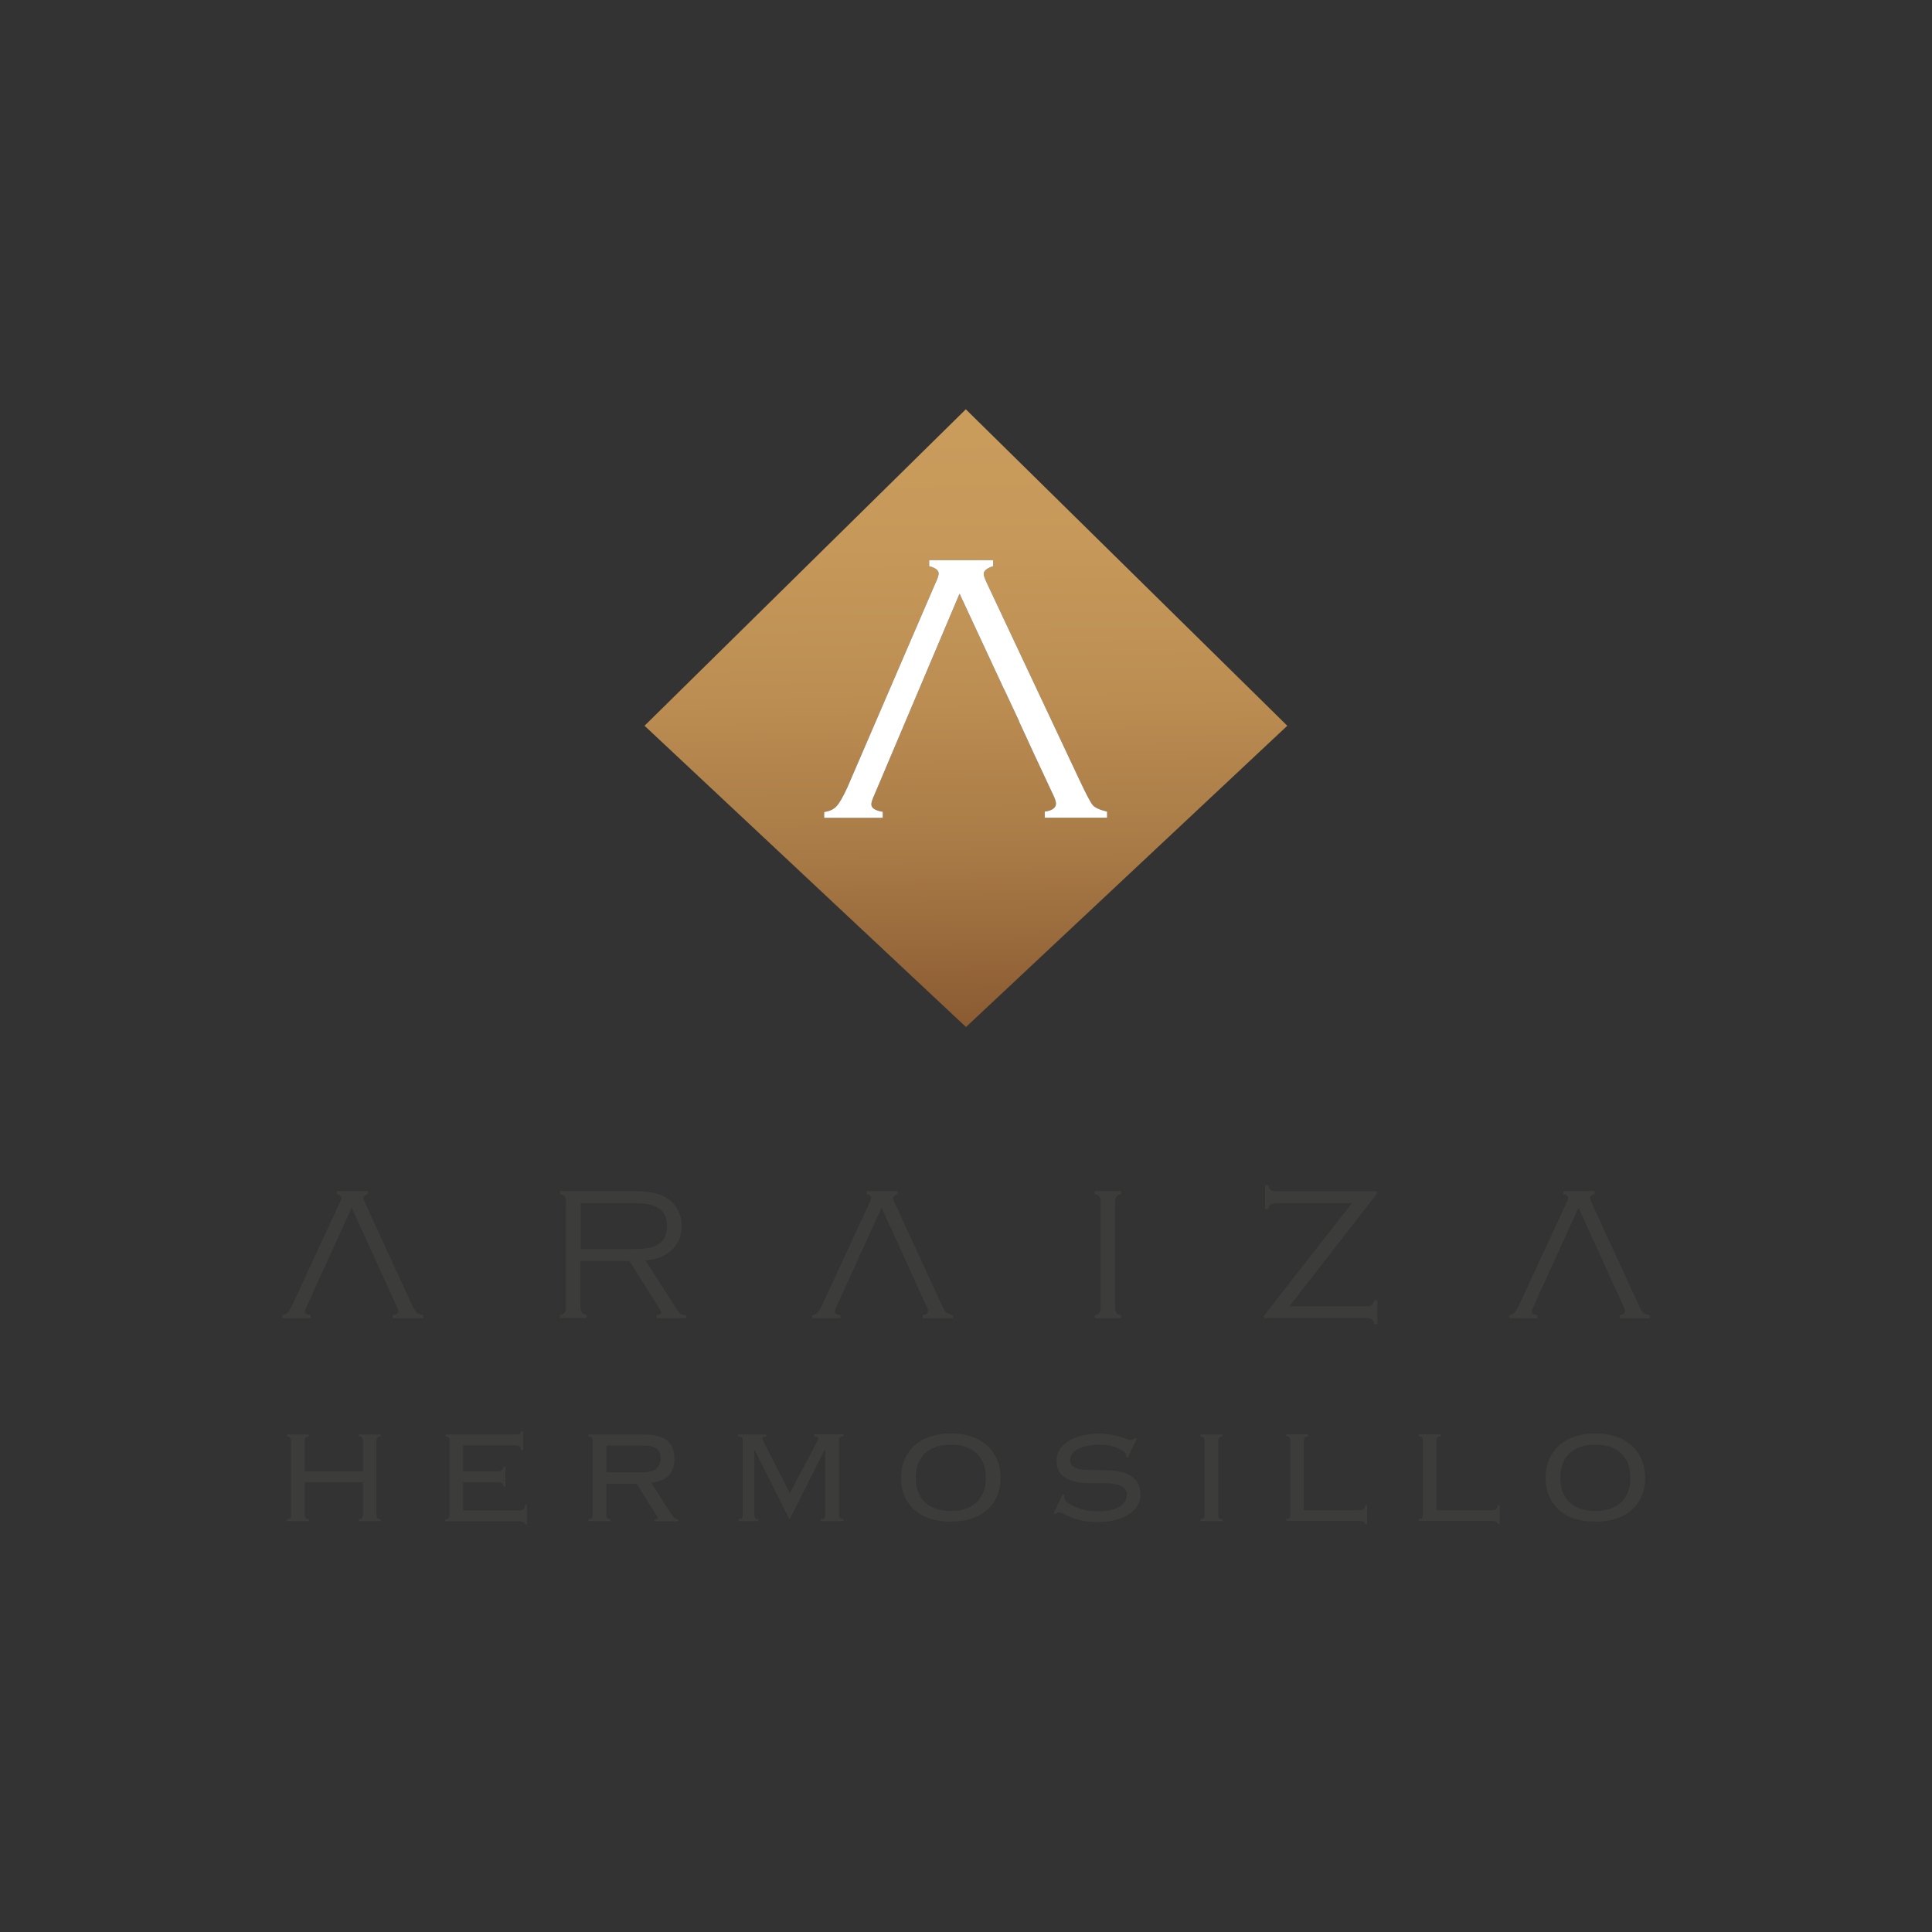 <?xml version="1.0" encoding="utf-8"?>
<!-- Generator: Adobe Illustrator 26.2.1, SVG Export Plug-In . SVG Version: 6.00 Build 0)  -->
<svg version="1.1" id="Capa_1" xmlns="http://www.w3.org/2000/svg" xmlns:xlink="http://www.w3.org/1999/xlink" x="0px" y="0px"
	 viewBox="0 0 1080 1080" style="enable-background:new 0 0 1080 1080;" xml:space="preserve">
<rect x="0" y="0" width="1080" height="1080" fill="#333333" stroke="none"/>
<style type="text/css">
	.st0{fill:url(#XMLID_00000044162406394643063040000011831683724535659146_);}
	.st1{fill:#3C3C3B;}
	.st2{fill:#FFFFFF;}
</style>
<g>
	<g>
		
			<linearGradient id="XMLID_00000178176493461660262500000017572749294975544741_" gradientUnits="userSpaceOnUse" x1="542.188" y1="592.038" x2="537.591" y2="217.426">
			<stop  offset="0" style="stop-color:#84542D"/>
			<stop  offset="6.110269e-02" style="stop-color:#8C5C33"/>
			<stop  offset="0.297" style="stop-color:#A77945"/>
			<stop  offset="0.533" style="stop-color:#BB8D52"/>
			<stop  offset="0.768" style="stop-color:#C6995A"/>
			<stop  offset="1" style="stop-color:#CA9D5D"/>
		</linearGradient>
		
			<path id="XMLID_00000134211819642149070670000004313799428803410106_" style="fill:url(#XMLID_00000178176493461660262500000017572749294975544741_);" d="
			M460.9,453.9c2.9-0.5,5.2-1.5,6.7-3.2c1.5-1.6,3.6-5.1,6.1-10.6l49.1-113.9c1.3-2.7,1.9-4.6,1.9-5.6c0-1.8-1.8-3.2-5.3-4.1v-3.4
			h35.8v3.4c-3.5,1.1-5.3,2.6-5.3,4.4c0,0.8,0.6,2.5,1.9,5.3l51.6,109.7c3.8,8.1,6.3,12.8,7.5,14.2c1.2,1.4,3.9,2.6,8,3.6v3.4H584
			v-3.4c4.2-0.6,6.3-2.1,6.3-4.6c0-1.1-0.8-3.3-2.4-6.5l-9.5-20.3l-8.9-19.3h0.1l-8.2-17.5l-0.2-0.3l-24.8-53.3l-47.5,112.2
			c-1.2,2.6-1.8,4.4-1.8,5.5c0,2.1,2.1,3.5,6.4,4.2v3.4h-32.8V453.9z M539.9,228.8L360.3,405.7l179.7,168.4l179.6-168.4L539.9,228.8
			z"/>
		<g id="XMLID_00000060745380894201961090000005565815162194413982_">
			<path id="XMLID_00000058591587887949814090000016125225658004679614_" class="st1" d="M324.5,704.9v25.8c0,1.4,0.2,2.4,0.7,3
				c0.4,0.6,1.3,1.1,2.7,1.4v1.7H313v-1.7c1.3-0.3,2.2-0.8,2.7-1.4c0.5-0.6,0.7-1.6,0.7-3.1V672c0-1.5-0.2-2.5-0.7-3.1
				c-0.4-0.6-1.3-1.1-2.7-1.4v-1.7h39c5.3,0,9.6,0.3,12.7,0.9c3.1,0.6,5.8,1.6,8.1,3c2.4,1.5,4.3,3.5,5.7,6c1.7,2.9,2.5,6.1,2.5,9.7
				c0,5.4-1.8,9.8-5.4,13.3c-3.6,3.4-8.5,5.4-14.8,5.9l18,28c1.1,1.7,2.6,2.6,4.7,2.6v1.7h-16.4v-1.7c1.7-0.3,2.6-0.8,2.6-1.5
				c0-0.3-0.6-1.5-1.8-3.4l-16.1-25.4H324.5z M324.5,698.2h28.8c3.9,0,6.9-0.2,8.9-0.5c2-0.3,3.8-0.9,5.3-1.8
				c3.6-2.1,5.4-5.6,5.4-10.5c0-4.9-1.8-8.4-5.5-10.5c-1.6-0.9-3.4-1.5-5.4-1.8c-2-0.3-5.1-0.5-9.3-0.5h-28V698.2z"/>
			<path id="XMLID_00000013163485678152424880000002419741333963255720_" class="st1" d="M615.3,730.7V672c0-1.5-0.2-2.5-0.7-3.1
				c-0.4-0.6-1.3-1.1-2.7-1.4v-1.7h14.8v1.7c-1.3,0.3-2.2,0.8-2.7,1.4c-0.4,0.6-0.7,1.6-0.7,3.1v58.7c0,1.5,0.2,2.5,0.7,3.1
				c0.4,0.6,1.3,1.1,2.7,1.4v1.7H612v-1.7c1.4-0.3,2.2-0.8,2.7-1.4C615.1,733.2,615.3,732.2,615.3,730.7"/>
			<path id="XMLID_00000114789775030268223960000003074359863023746200_" class="st1" d="M769.6,665.9v1.5l-48.8,62.8h43
				c1.5,0,2.5-0.2,3.1-0.7c0.6-0.5,1.1-1.3,1.4-2.7h1.7v13.4h-1.7c-0.3-1.3-0.8-2.2-1.4-2.7c-0.6-0.5-1.6-0.7-3.1-0.7h-57.1v-1.5
				l49-62.7h-42.3c-1.5,0-2.5,0.2-3.1,0.7c-0.6,0.5-1.1,1.3-1.4,2.6h-1.7v-13.4h1.7c0.3,1.3,0.8,2.2,1.4,2.7
				c0.6,0.4,1.6,0.7,3.1,0.7H769.6z"/>
			<path id="XMLID_00000147901877226538486790000011035254829404488117_" class="st1" d="M232.5,733.4c-0.6-0.7-1.8-3-3.6-7
				L204,672.3c-0.6-1.4-0.9-2.2-0.9-2.6c0-0.9,0.8-1.6,2.5-2.2v-1.7h-17.3v1.7c1.7,0.4,2.5,1.1,2.5,2c0,0.5-0.3,1.4-0.9,2.8
				l-26,56.1c-1.2,2.7-2.2,4.4-2.9,5.2c-0.7,0.8-1.8,1.3-3.2,1.6v1.7h15.8v-1.7c-2.1-0.3-3.1-1-3.1-2.1c0-0.5,0.3-1.4,0.9-2.7
				l2.6-5.7l1.4-3.1l5.2-11.4h0l16-35.1l12,26.3l0.1,0.2l3.9,8.6h0l4.3,9.5l4.6,10c0.8,1.6,1.1,2.7,1.1,3.2c0,1.3-1,2-3,2.3v1.7
				h16.9v-1.7C234.4,734.7,233.1,734.1,232.5,733.4"/>
			<path id="XMLID_00000004533814722565917970000016071671943864759685_" class="st1" d="M528.6,733.4c-0.6-0.7-1.8-3-3.6-7
				l-24.9-54.1c-0.6-1.4-0.9-2.2-0.9-2.6c0-0.9,0.8-1.6,2.5-2.2v-1.7h-17.3v1.7c1.7,0.4,2.6,1.1,2.6,2c0,0.5-0.3,1.4-0.9,2.8
				l-26,56.1c-1.2,2.7-2.2,4.4-2.9,5.2c-0.7,0.8-1.8,1.3-3.2,1.6v1.7h15.8v-1.7c-2.1-0.3-3.1-1-3.1-2.1c0-0.5,0.3-1.4,0.9-2.7
				l2.6-5.7l1.4-3.1l5.2-11.4h0l16-35.1l12,26.3l0.1,0.2l3.9,8.6h0l4.3,9.5l4.6,10c0.8,1.6,1.1,2.7,1.1,3.2c0,1.3-1,2-3,2.3v1.7
				h16.9v-1.7C530.5,734.7,529.2,734.1,528.6,733.4"/>
			<path id="XMLID_00000086668982578696318940000011721230368070819244_" class="st1" d="M918.2,733.4c-0.6-0.7-1.8-3-3.6-7
				l-24.9-54.1c-0.6-1.4-0.9-2.2-0.9-2.6c0-0.9,0.9-1.6,2.6-2.2v-1.7H874v1.7c1.7,0.4,2.6,1.1,2.6,2c0,0.5-0.3,1.4-0.9,2.8l-26,56.1
				c-1.2,2.7-2.2,4.4-2.9,5.2c-0.7,0.8-1.8,1.3-3.2,1.6v1.7h15.8v-1.7c-2.1-0.3-3.1-1-3.1-2.1c0-0.5,0.3-1.4,0.9-2.7l2.6-5.7
				l1.4-3.1l5.2-11.4h0l16-35.1l12,26.3l0.1,0.2l3.9,8.6h0l4.3,9.5l4.6,10c0.8,1.6,1.1,2.7,1.1,3.2c0,1.3-1,2-3,2.3v1.7h16.9v-1.7
				C920.1,734.7,918.8,734.1,918.2,733.4"/>
		</g>
		<g>
			<path class="st1" d="M211,848.6c0.3,0.4,0.9,0.6,1.8,0.6v1.1h-12.2v-1.1c0.9,0,1.4-0.2,1.8-0.6c0.3-0.4,0.5-0.9,0.5-1.6v-18.4
				h-32.6V847c0,0.7,0.2,1.2,0.5,1.6c0.3,0.4,0.9,0.6,1.8,0.6v1.1h-12.2v-1.1c0.9,0,1.4-0.2,1.8-0.6c0.3-0.4,0.5-0.9,0.5-1.6v-41.8
				c0-0.7-0.2-1.2-0.5-1.6c-0.3-0.4-0.9-0.6-1.8-0.6v-1.1h12.2v1.1c-0.9,0-1.4,0.2-1.8,0.6c-0.3,0.4-0.5,0.9-0.5,1.6v17.3h32.6
				v-17.3c0-0.7-0.2-1.2-0.5-1.6c-0.3-0.4-0.9-0.6-1.8-0.6v-1.1h12.2v1.1c-0.9,0-1.4,0.2-1.8,0.6c-0.3,0.4-0.5,0.9-0.5,1.6V847
				C210.6,847.7,210.7,848.2,211,848.6z"/>
			<path class="st1" d="M250.9,803.6c-0.3-0.4-0.9-0.6-1.8-0.6v-1.1h38.6c1.6,0,2.6-0.1,3-0.4c0.4-0.3,0.6-0.8,0.6-1.4h1.1v10.5
				h-1.1c0-0.8-0.2-1.4-0.7-1.9c-0.5-0.5-1.4-0.7-2.9-0.7h-28.8v14.6h18.7c1.1,0,2-0.2,2.7-0.6c0.7-0.4,1.1-1,1.1-2h1.1v11.1h-1.1
				c0-0.9-0.3-1.6-0.8-1.9c-0.6-0.4-1.5-0.6-2.8-0.6h-18.9v15.7h30.8c1.3,0,2.2-0.2,2.9-0.7c0.6-0.5,0.9-1.3,0.9-2.4h1.1v11h-1.1
				c0-1.2-1.1-1.8-3.2-1.8h-41.3v-1.1c0.9,0,1.4-0.2,1.8-0.6c0.3-0.4,0.5-0.9,0.5-1.6v-41.8C251.4,804.5,251.3,804,250.9,803.6z"/>
			<path class="st1" d="M339.4,848.6c0.3,0.4,0.9,0.6,1.8,0.6v1.1H329v-1.1c0.9,0,1.4-0.2,1.8-0.6c0.3-0.4,0.5-0.9,0.5-1.6v-41.8
				c0-0.7-0.2-1.2-0.5-1.6c-0.3-0.4-0.9-0.6-1.8-0.6v-1.1h30.9c6.1,0,10.4,1.2,13.1,3.5c2.6,2.3,4,5.6,4,10c0,3.9-1,6.9-3,9.2
				c-2,2.3-5.3,3.7-10,4.3l11.6,18c0.7,1,1.2,1.6,1.6,1.9c0.4,0.3,1.1,0.5,2,0.5v1.1h-13.3v-1.1c0.8,0,1.3-0.1,1.5-0.2
				c0.2-0.1,0.3-0.3,0.3-0.6c0-0.4-0.2-0.7-0.5-1l-11.3-18.1h-17V847C339,847.7,339.1,848.2,339.4,848.6z M359.1,823
				c3.7,0,6.4-0.7,7.9-2.1c1.5-1.4,2.3-3.3,2.3-5.8c0-1.2-0.2-2.3-0.5-3.1c-0.3-0.9-0.9-1.6-1.7-2.2c-0.8-0.6-1.9-1-3.3-1.3
				c-1.4-0.3-3.1-0.4-5.3-0.4H339V823H359.1z"/>
			<path class="st1" d="M412.8,849.2c1,0,1.6-0.2,1.9-0.6c0.3-0.4,0.5-0.9,0.5-1.6v-41.8c0-0.7-0.2-1.2-0.5-1.6
				c-0.3-0.4-1-0.6-2.1-0.6v-1.1h15.6v1.1c-1.4,0-2.1,0.4-2.1,1.2c0,0.4,0.1,0.7,0.4,1l15,29.5l15.6-29.5c0.1-0.2,0.1-0.4,0.2-0.6
				c0.1-0.2,0.1-0.4,0.1-0.6c0-0.3-0.2-0.6-0.5-0.8c-0.3-0.2-0.9-0.3-1.8-0.3v-1.1h16.5v1.1c-1,0-1.7,0.2-2.1,0.6
				c-0.3,0.4-0.5,0.9-0.5,1.6V847c0,0.7,0.2,1.2,0.5,1.6c0.3,0.4,1,0.6,2.1,0.6v1.1h-12.9v-1.1c1,0,1.7-0.2,2.1-0.6
				c0.3-0.4,0.5-0.9,0.5-1.6v-36.4l-0.3-0.2l-19.6,39l-19.6-39l-0.1,0.2V847c-0.1,0.7,0.1,1.2,0.4,1.6c0.3,0.4,0.9,0.6,1.8,0.6v1.1
				h-11V849.2z"/>
			<path class="st1" d="M542.6,802.9c3.4,1.1,6.3,2.7,8.8,4.8c2.5,2.1,4.4,4.7,5.8,7.8c1.4,3.1,2.1,6.6,2.1,10.6
				c0,4-0.7,7.5-2.1,10.6c-1.4,3.1-3.3,5.7-5.8,7.7c-2.5,2.1-5.4,3.6-8.8,4.7c-3.4,1-7.1,1.5-11.1,1.5c-4,0-7.7-0.5-11.1-1.5
				c-3.4-1-6.3-2.6-8.8-4.7c-2.5-2.1-4.4-4.7-5.8-7.7c-1.4-3.1-2.1-6.6-2.1-10.6c0-4,0.7-7.5,2.1-10.6c1.4-3.1,3.3-5.7,5.8-7.8
				c2.5-2.1,5.4-3.7,8.8-4.8c3.4-1.1,7.1-1.6,11.1-1.6C535.6,801.3,539.2,801.8,542.6,802.9z M517,812.5c-3.4,3.3-5.1,7.8-5.1,13.6
				s1.7,10.3,5.1,13.6c3.4,3.3,8.2,4.9,14.5,4.9c6.3,0,11.1-1.6,14.5-4.9c3.4-3.3,5.1-7.8,5.1-13.6s-1.7-10.3-5.1-13.6
				c-3.4-3.3-8.2-4.9-14.5-4.9C525.3,807.6,520.5,809.2,517,812.5z"/>
			<path class="st1" d="M595.2,835.8c-0.2,0.4-0.3,0.8-0.3,1.2c0,0.9,0.5,1.8,1.6,2.7c1.1,0.9,2.5,1.8,4.2,2.5
				c1.8,0.8,3.7,1.4,5.9,1.9c2.2,0.5,4.5,0.7,6.7,0.7c5.8,0,10.1-0.9,12.7-2.6c2.6-1.7,3.9-3.9,3.9-6.6c0-1.3-0.3-2.4-1-3.2
				c-0.6-0.9-1.5-1.5-2.7-2c-1.1-0.5-2.5-0.8-4-1c-1.5-0.2-3.1-0.3-4.8-0.3c-2.8,0-5.8,0-9,0c-3.2,0-6.1-0.4-8.7-1.2
				c-2.6-0.8-4.8-2-6.5-3.8c-1.7-1.8-2.6-4.4-2.6-7.9c0-2.2,0.6-4.2,1.8-6c1.2-1.8,2.9-3.4,5-4.7c2.1-1.3,4.6-2.3,7.5-3
				c2.9-0.7,6-1.1,9.4-1.1c2.6,0,4.9,0.2,6.9,0.6c1.9,0.4,3.6,0.8,5,1.2c1.4,0.4,2.6,0.8,3.5,1.2c0.9,0.4,1.7,0.6,2.3,0.6
				c0.7,0,1.2-0.1,1.5-0.4c0.3-0.2,0.6-0.5,0.9-0.8l1.1,0.5l-5.1,10.6l-1-0.6c0.1-0.2,0.1-0.6,0.1-1.2c0-0.4-0.4-1-1.1-1.6
				c-0.7-0.6-1.8-1.2-3.1-1.8c-1.4-0.6-3-1.1-4.8-1.5c-1.9-0.4-3.9-0.6-6.1-0.6c-5,0-8.9,0.8-11.8,2.4c-2.9,1.6-4.4,3.7-4.4,6.3
				c0,1.2,0.3,2.1,1,2.8c0.6,0.7,1.5,1.3,2.7,1.7c1.1,0.4,2.5,0.7,4,0.8c1.5,0.1,3.1,0.2,4.8,0.2c2.9,0,5.9,0,9,0.1
				c3.1,0.1,6,0.6,8.7,1.4c2.6,0.9,4.8,2.2,6.5,4.1c1.7,1.9,2.6,4.7,2.6,8.4c0,2-0.5,3.9-1.5,5.7c-1,1.8-2.5,3.4-4.6,4.8
				c-2,1.4-4.5,2.5-7.5,3.3c-3,0.8-6.4,1.2-10.4,1.2c-3.3,0-6.2-0.3-8.6-0.8c-2.4-0.5-4.5-1.1-6.2-1.8c-1.7-0.7-3.1-1.4-4.2-1.9
				c-1.1-0.6-2-0.9-2.7-0.9c-0.6,0-1.3,0.4-1.9,1.1l-0.9-0.6l5-10.6L595.2,835.8z"/>
			<path class="st1" d="M671.1,849.2c0.9,0,1.4-0.2,1.8-0.6c0.3-0.4,0.5-0.9,0.5-1.6v-41.8c0-0.7-0.2-1.2-0.5-1.6
				c-0.3-0.4-0.9-0.6-1.8-0.6v-1.1h12.2v1.1c-0.9,0-1.4,0.2-1.8,0.6c-0.3,0.4-0.5,0.9-0.5,1.6V847c0,0.7,0.2,1.2,0.5,1.6
				c0.3,0.4,0.9,0.6,1.8,0.6v1.1h-12.2V849.2z"/>
			<path class="st1" d="M731.2,803c-0.9,0-1.4,0.2-1.8,0.6c-0.3,0.4-0.5,1.1-0.5,1.9v38.7h31c2.2,0,3.2-0.9,3.2-2.8h1.1v10.6h-1.1
				c0-1.2-1.1-1.8-3.2-1.8H719v-1.1c0.9,0,1.4-0.2,1.8-0.6c0.3-0.4,0.5-0.9,0.5-1.6v-41.8c0-0.7-0.2-1.2-0.5-1.6
				c-0.3-0.4-0.9-0.6-1.8-0.6v-1.1h12.2V803z"/>
			<path class="st1" d="M805.3,803c-0.9,0-1.4,0.2-1.8,0.6c-0.3,0.4-0.5,1.1-0.5,1.9v38.7h31c2.2,0,3.2-0.9,3.2-2.8h1.1v10.6h-1.1
				c0-1.2-1.1-1.8-3.2-1.8h-40.9v-1.1c0.9,0,1.4-0.2,1.8-0.6c0.3-0.4,0.5-0.9,0.5-1.6v-41.8c0-0.7-0.2-1.2-0.5-1.6
				c-0.3-0.4-0.9-0.6-1.8-0.6v-1.1h12.2V803z"/>
			<path class="st1" d="M902.9,802.9c3.4,1.1,6.3,2.7,8.8,4.8c2.5,2.1,4.4,4.7,5.8,7.8c1.4,3.1,2.1,6.6,2.1,10.6
				c0,4-0.7,7.5-2.1,10.6c-1.4,3.1-3.3,5.7-5.8,7.7c-2.5,2.1-5.4,3.6-8.8,4.7c-3.4,1-7.1,1.5-11.1,1.5c-4,0-7.7-0.5-11.1-1.5
				c-3.4-1-6.3-2.6-8.8-4.7s-4.4-4.7-5.8-7.7c-1.4-3.1-2.1-6.6-2.1-10.6c0-4,0.7-7.5,2.1-10.6c1.4-3.1,3.3-5.7,5.8-7.8
				c2.5-2.1,5.4-3.7,8.8-4.8c3.4-1.1,7.1-1.6,11.1-1.6C895.8,801.3,899.5,801.8,902.9,802.9z M877.3,812.5
				c-3.4,3.3-5.1,7.8-5.1,13.6s1.7,10.3,5.1,13.6c3.4,3.3,8.2,4.9,14.5,4.9c6.3,0,11.1-1.6,14.5-4.9c3.4-3.3,5.1-7.8,5.1-13.6
				s-1.7-10.3-5.1-13.6c-3.4-3.3-8.2-4.9-14.5-4.9C885.5,807.6,880.7,809.2,877.3,812.5z"/>
		</g>
	</g>
	<path id="XMLID_00000171701542772505195590000011565998730723050658_" class="st2" d="M460.9,453.9c2.9-0.5,5.2-1.5,6.7-3.2
		c1.5-1.6,3.6-5.1,6.1-10.6l49.1-113.9c1.3-2.7,1.9-4.6,1.9-5.6c0-1.8-1.8-3.2-5.3-4.1v-3.4h35.8v3.4c-3.5,1.1-5.3,2.6-5.3,4.4
		c0,0.8,0.6,2.5,1.9,5.3l51.6,109.7c3.8,8.1,6.3,12.8,7.5,14.2c1.2,1.4,3.9,2.6,8,3.6v3.4H584v-3.4c4.2-0.6,6.3-2.1,6.3-4.6
		c0-1.1-0.8-3.3-2.4-6.5l-9.5-20.3l-8.9-19.3h0.1l-8.2-17.5l-0.2-0.3l-24.8-53.3l-47.5,112.2c-1.2,2.6-1.8,4.4-1.8,5.5
		c0,2.1,2.1,3.5,6.4,4.2v3.4h-32.8V453.9z"/>
</g>
</svg>
